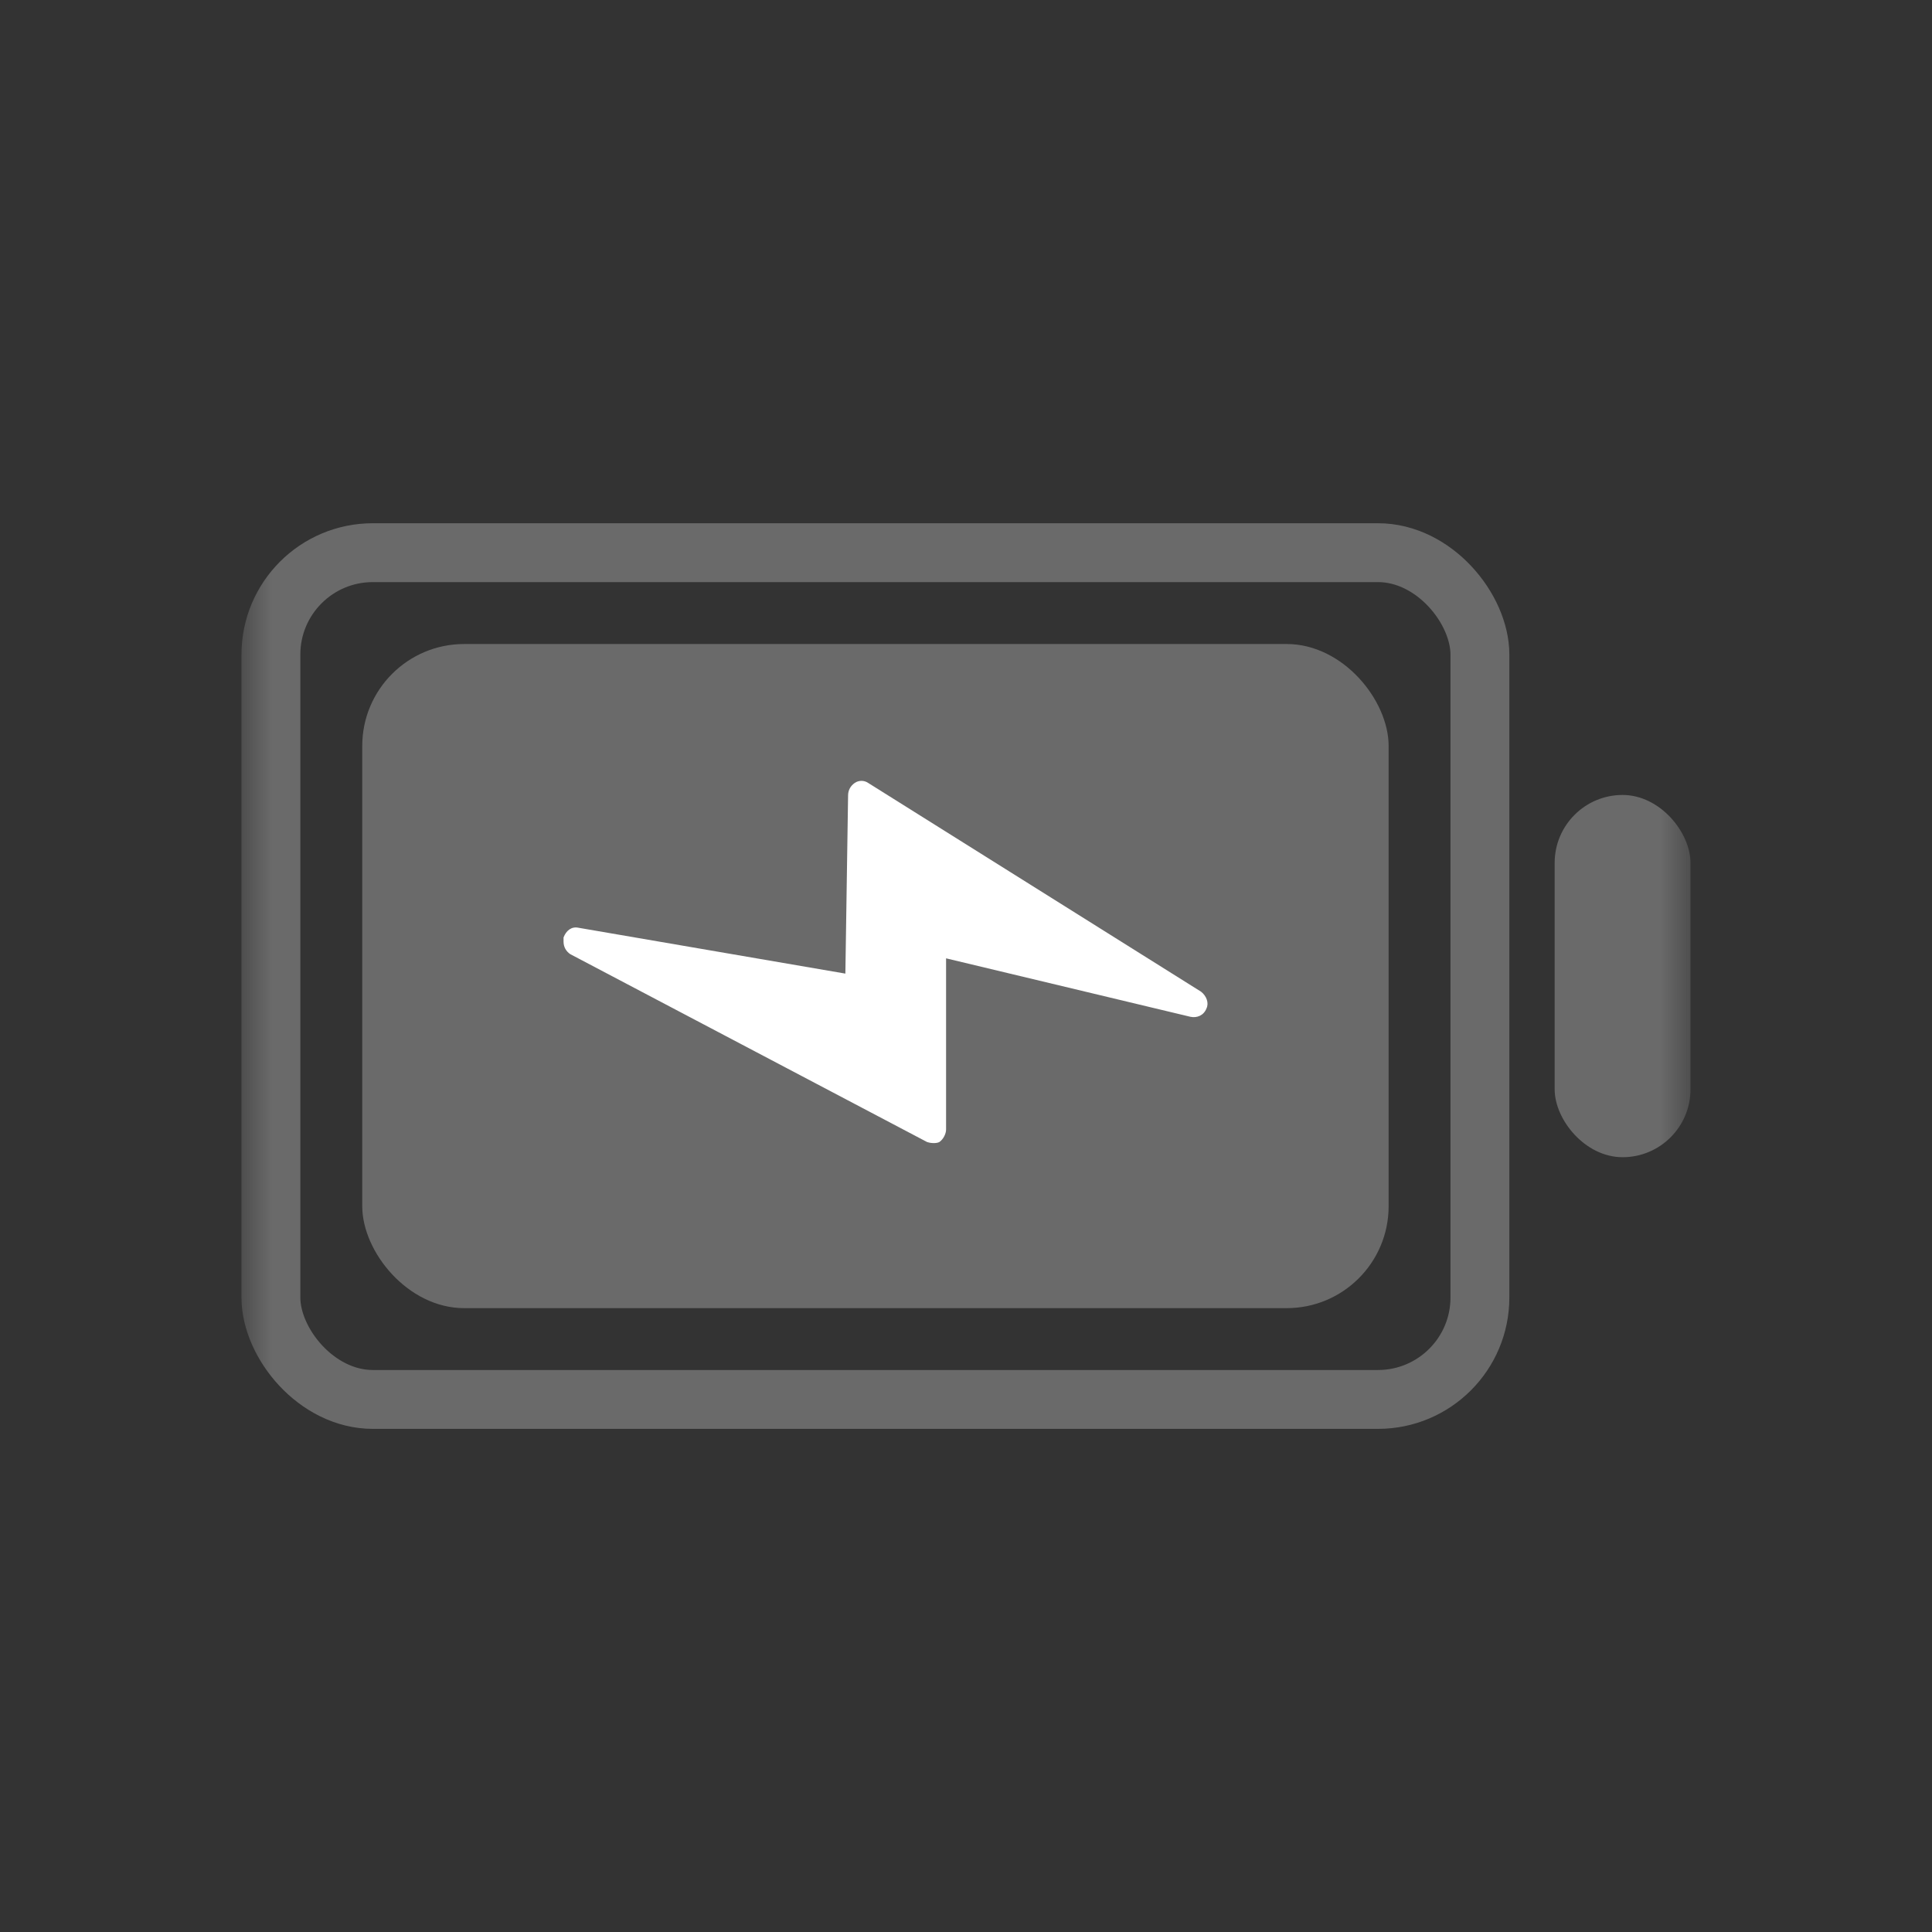 <svg xmlns="http://www.w3.org/2000/svg" xmlns:xlink="http://www.w3.org/1999/xlink" width="32" height="32" viewBox="0 0 32 32">
    <rect x="0" y="0" width="32" height="32" fill="#333333" stroke="none"/>
    <defs>
        <rect id="72abjlkqfa" width="24" height="24" x="0" y="0" rx="3"/>
    </defs>
    <g fill="none" fill-rule="evenodd" transform="translate(4 4)">
        <mask id="a794t77wrb" fill="#fff">
            <use xlink:href="#72abjlkqfa"/>
        </mask>
        <g mask="url(#a794t77wrb)">
            <g transform="translate(0 4.667)">
                <rect width="20.025" height="14.025" x=".487" y=".487" stroke="#6A6A6A" stroke-width=".975" rx="1.688"/>
                <rect width="17" height="11" x="2" y="2" fill="#6A6A6A" rx="1.688"/>
                <rect width="2.25" height="6" x="21.75" y="4.5" fill="#6A6A6A" rx="1.125"/>
                <path fill="#FFF" d="M11.358 10.25L5.444 7.136c-.066-.046-.11-.115-.11-.208V6.86c.044-.115.133-.184.244-.161l4.424.76.045-2.95c0-.092.044-.162.11-.208.067-.046.156-.046.223 0l5.514 3.458c.089.07.133.185.089.277-.045.115-.156.162-.267.138l-4.046-.968v2.836c0 .069-.045.161-.112.207-.044.023-.133.023-.2 0z"/>
            </g>
        </g>
    </g>
</svg>
